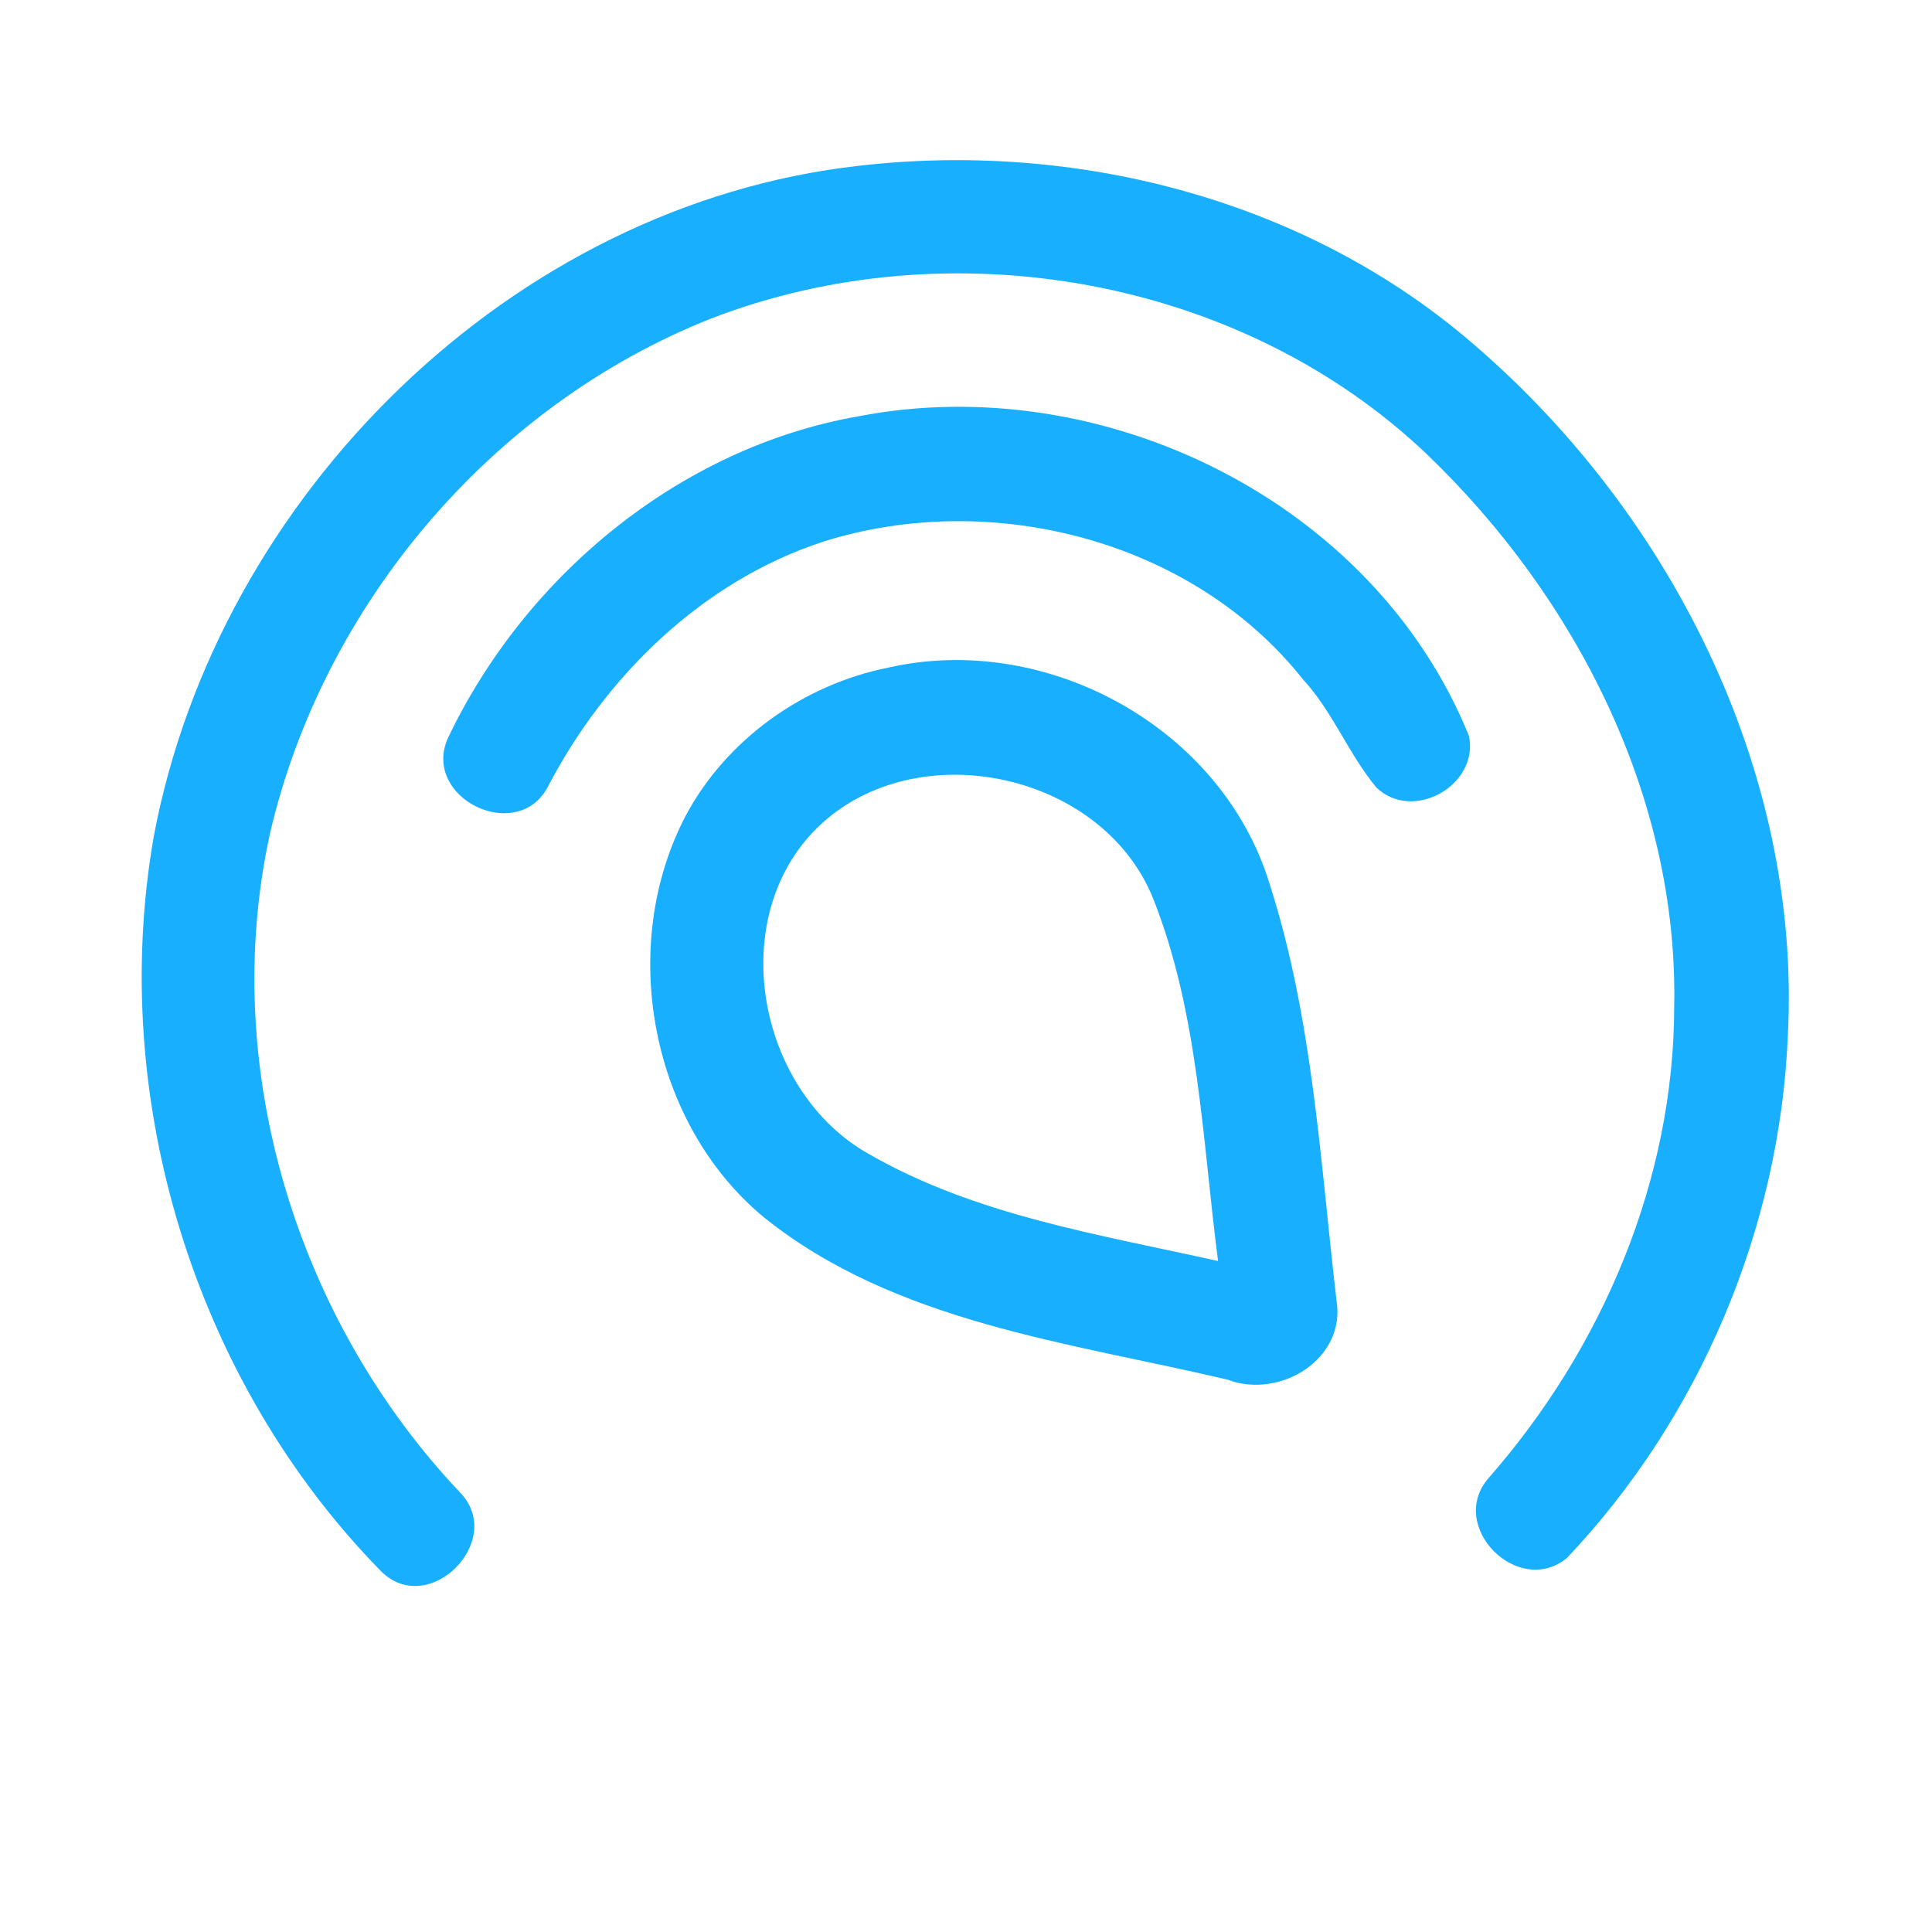 <?xml version="1.0" encoding="UTF-8" ?>
<!DOCTYPE svg PUBLIC "-//W3C//DTD SVG 1.1//EN" "http://www.w3.org/Graphics/SVG/1.1/DTD/svg11.dtd">
<svg width="192pt" height="192pt" viewBox="0 0 192 192" version="1.1" xmlns="http://www.w3.org/2000/svg">
<g id="#19afffff">
<path fill="#19afff" opacity="1.00" d=" M 85.40 16.47 C 106.61 14.03 129.03 19.63 145.55 33.45 C 165.70 50.32 179.08 76.38 177.67 102.99 C 176.86 122.13 168.89 140.94 155.72 154.83 C 150.88 158.81 143.77 151.68 147.93 146.89 C 159.23 134.01 166.37 117.25 166.38 100.00 C 166.79 79.22 156.59 59.35 141.83 45.17 C 123.29 27.50 94.35 22.50 70.63 31.67 C 48.90 40.29 32.11 60.10 26.83 82.83 C 21.75 106.04 29.47 131.14 45.70 148.30 C 50.35 153.06 42.61 160.88 37.87 156.15 C 19.34 137.25 10.73 109.19 15.28 83.13 C 21.63 49.29 50.83 20.32 85.40 16.47 Z" />
<path fill="#19afff" opacity="1.00" d=" M 85.32 41.37 C 109.65 36.67 136.57 49.88 145.98 73.13 C 147.02 78.02 140.40 81.77 136.77 78.25 C 134.01 74.92 132.45 70.73 129.49 67.52 C 118.48 53.63 98.49 48.58 81.84 53.82 C 69.76 57.77 60.13 67.22 54.36 78.35 C 51.23 83.83 41.99 79.30 44.47 73.44 C 52.13 57.28 67.53 44.48 85.32 41.37 Z" />
<path fill="#19afff" opacity="1.00" d=" M 88.31 66.34 C 104.01 62.78 121.43 72.30 126.17 87.84 C 130.46 101.18 131.20 115.33 132.81 129.16 C 133.83 135.05 127.19 139.09 122.00 137.11 C 106.27 133.40 89.00 131.45 75.98 121.03 C 64.61 111.68 61.35 94.03 68.14 81.07 C 72.20 73.46 79.88 68.01 88.31 66.34 M 80.74 82.75 C 72.10 91.97 75.52 108.62 86.34 114.68 C 96.93 120.78 109.28 122.69 121.05 125.32 C 119.48 113.27 119.13 100.76 114.62 89.35 C 109.48 76.46 90.28 72.65 80.74 82.75 Z" />
</g>
</svg>
